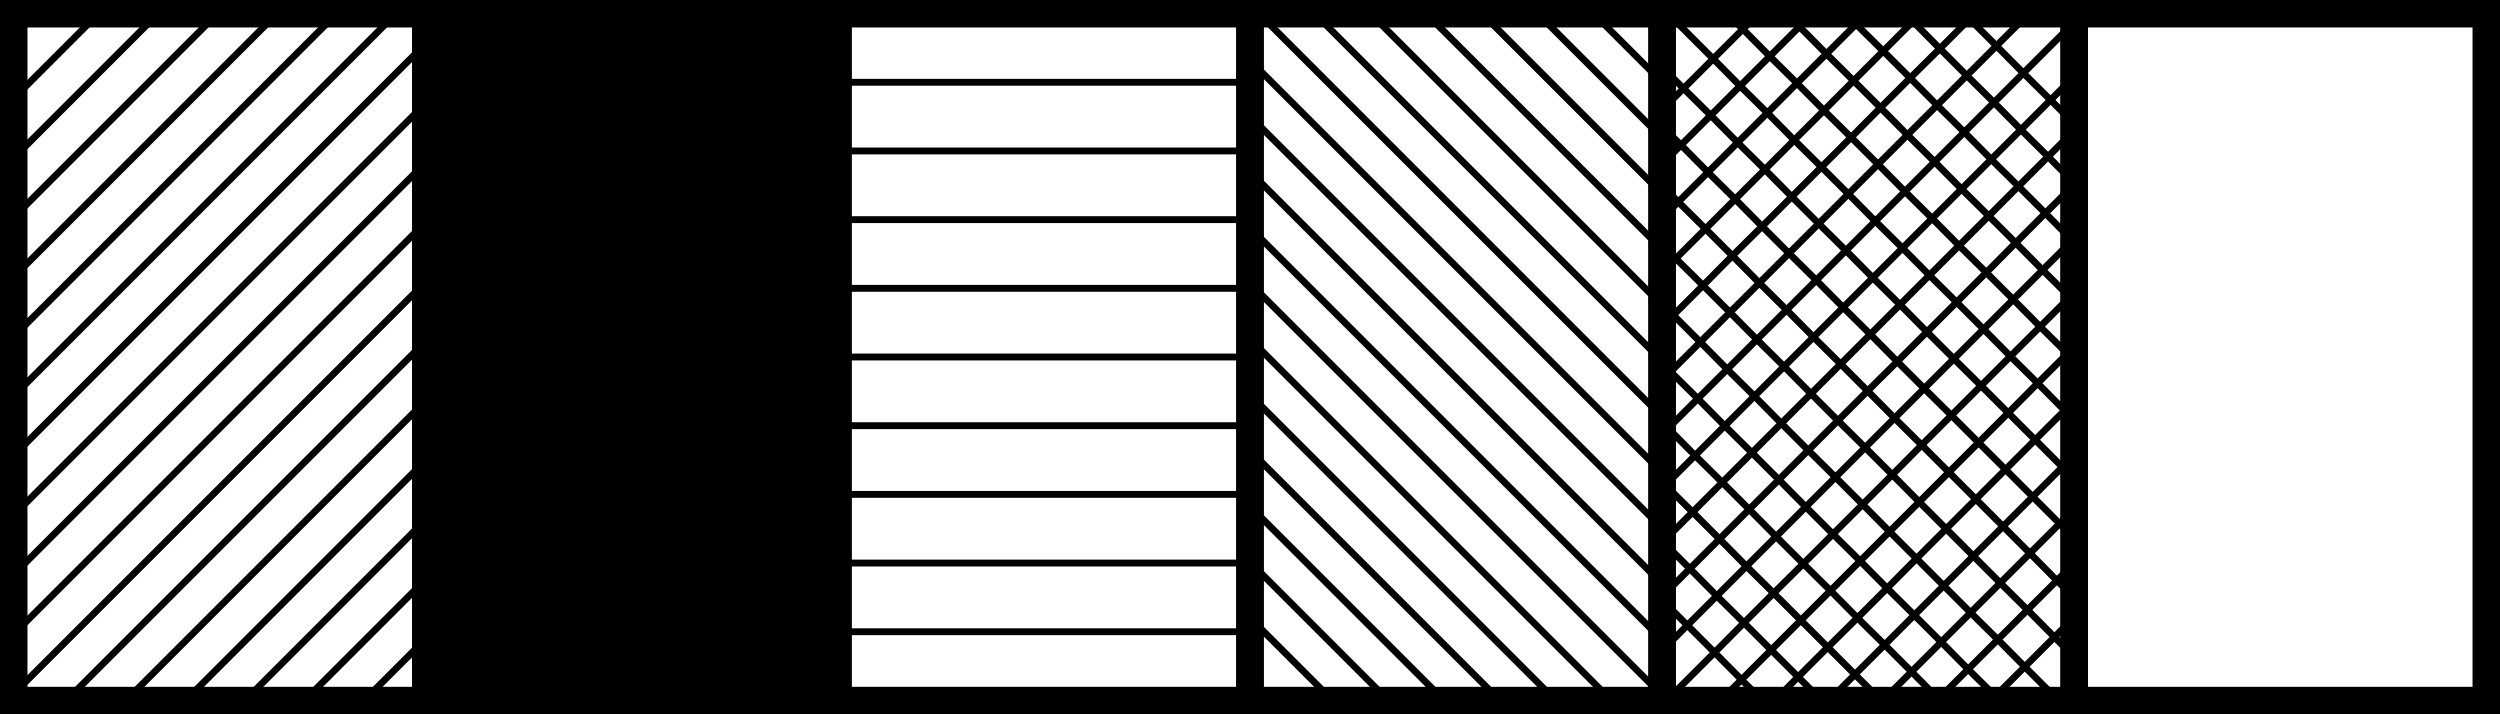 <svg xmlns="http://www.w3.org/2000/svg" viewBox="0 0 91 26"><defs><style>.cls-1,.cls-2,.cls-3{stroke:#000;stroke-miterlimit:10;}.cls-2,.cls-3{fill:none;}.cls-3{stroke-width:0.25px;}</style></defs><title>Artboard6</title><g id="Layer_2" data-name="Layer 2"><g id="Layer_1-2" data-name="Layer 1"><rect class="cls-1" x="15.5" y="0.5" width="15" height="25"/><path class="cls-2" d="M90.5,25.5V.5h-15v25ZM77.86,1.68v0Zm2.09,0v0Zm2.08,0v0Zm2.08,0v0Zm2.09,0v0Zm2.08,0v0Zm-10.42,3v0Zm2.09,0v0Zm2.08,0v0Zm2.08,0v0Zm2.09,0v0Zm2.08,0v0Zm-10.42,3v0Zm2.09,0v0Zm2.08,0v0Zm2.08,0v0Zm2.09,0v0Zm2.08,0v0Zm-10.42,3v0Zm2.09,0v0Zm2.08,0v0Zm2.08,0v0Zm2.09,0v0Zm2.08,0v0Zm-10.42,3v0Zm2.09,0v0Zm2.08,0v0Zm2.08,0v0Zm2.09,0v0Zm2.08,0v0Zm-10.42,3v0Zm2.09,0v0Zm2.08,0v0Zm2.08,0v0Zm2.09,0v0Zm2.08,0v0Zm-10.42,3v0Zm2.09,0v0Zm2.08,0v0Zm2.08,0v0Zm2.09,0v0Zm2.08,0v0Zm-10.42,3v0Zm2.09,0v0Zm2.08,0v0Zm2.08,0v0Zm2.09,0v0Zm2.08,0v0Z"/><rect class="cls-2" x="45.5" y="0.5" width="15" height="25"/><polygon class="cls-3" points="48.51 25.5 45.5 25.5 45.5 22.49 48.51 25.5"/><polygon class="cls-3" points="50.54 25.5 45.5 25.5 45.5 20.46 50.54 25.5"/><polygon class="cls-3" points="52.57 25.5 45.5 25.5 45.5 18.43 52.57 25.5"/><polygon class="cls-3" points="54.6 25.5 45.5 25.5 45.5 16.4 54.6 25.5"/><polygon class="cls-3" points="56.63 25.5 45.5 25.5 45.5 14.37 56.63 25.5"/><polygon class="cls-3" points="58.66 25.5 45.5 25.5 45.5 12.34 58.66 25.5"/><polygon class="cls-3" points="60.5 25.5 45.5 25.5 45.5 10.31 60.5 25.31 60.5 25.5"/><polygon class="cls-3" points="60.5 25.5 45.5 25.5 45.5 8.29 60.5 23.29 60.5 25.5"/><polygon class="cls-3" points="60.5 25.5 45.5 25.5 45.5 6.25 60.5 21.25 60.5 25.5"/><polygon class="cls-3" points="60.5 25.5 45.5 25.5 45.5 4.23 60.5 19.23 60.5 25.5"/><polygon class="cls-3" points="60.5 25.5 45.5 25.5 45.5 2.2 60.5 17.2 60.5 25.5"/><polygon class="cls-3" points="60.5 25.5 45.5 25.5 45.5 0.5 45.83 0.5 60.5 15.17 60.5 25.5"/><polygon class="cls-3" points="60.5 25.5 45.5 25.5 45.5 0.5 47.86 0.5 60.5 13.14 60.5 25.5"/><polygon class="cls-3" points="60.5 25.5 45.5 25.5 45.5 0.5 49.89 0.5 60.5 11.11 60.5 25.5"/><polygon class="cls-3" points="60.5 25.5 45.5 25.5 45.5 0.5 51.92 0.5 60.5 9.08 60.5 25.5"/><polygon class="cls-3" points="60.5 25.5 45.5 25.5 45.5 0.5 53.95 0.5 60.5 7.05 60.5 25.5"/><polygon class="cls-3" points="60.5 25.5 45.5 25.5 45.5 0.5 55.98 0.5 60.5 5.02 60.5 25.5"/><polygon class="cls-3" points="60.5 25.5 45.5 25.5 45.5 0.5 58.01 0.5 60.5 2.99 60.5 25.5"/><rect class="cls-2" x="0.5" y="0.5" width="15" height="25"/><polygon class="cls-3" points="0.5 3.58 0.5 0.5 3.58 0.5 0.5 3.58"/><polygon class="cls-3" points="0.5 5.75 0.5 0.5 5.75 0.5 0.5 5.75"/><polygon class="cls-3" points="0.5 7.91 0.5 0.5 7.91 0.5 0.5 7.91"/><polygon class="cls-3" points="0.5 10.08 0.5 0.5 10.08 0.5 0.5 10.08"/><polygon class="cls-3" points="0.5 12.25 0.5 0.5 12.25 0.5 0.5 12.25"/><polygon class="cls-3" points="0.5 0.5 14.41 0.5 0.5 14.41 0.5 0.5"/><polygon class="cls-3" points="0.5 16.58 0.5 0.5 15.5 0.5 15.5 1.58 0.5 16.58"/><polygon class="cls-3" points="0.5 18.75 0.5 0.5 15.5 0.5 15.5 3.75 0.5 18.75"/><polygon class="cls-3" points="0.5 0.5 15.5 0.5 15.5 5.91 0.5 20.91 0.5 0.5"/><polygon class="cls-3" points="0.5 23.08 0.5 0.5 15.5 0.5 15.5 8.08 0.5 23.08"/><polygon class="cls-3" points="0.5 25.25 0.5 0.5 15.5 0.5 15.5 10.25 0.5 25.25"/><polygon class="cls-3" points="0.5 0.5 15.5 0.5 15.5 12.41 2.41 25.5 0.5 25.5 0.5 0.5"/><polygon class="cls-3" points="4.58 25.5 0.5 25.5 0.5 0.5 15.5 0.5 15.5 14.58 4.58 25.5"/><polygon class="cls-3" points="6.75 25.5 0.5 25.5 0.5 0.5 15.5 0.5 15.5 16.75 6.75 25.5"/><polygon class="cls-3" points="0.5 0.5 15.5 0.5 15.5 18.91 8.91 25.5 0.5 25.5 0.5 0.5"/><polygon class="cls-3" points="11.08 25.5 0.5 25.5 0.5 0.5 15.5 0.5 15.5 21.08 11.08 25.5"/><polygon class="cls-3" points="13.25 25.5 0.5 25.5 0.5 0.5 15.5 0.5 15.5 23.25 13.25 25.5"/><rect class="cls-2" x="60.5" y="0.5" width="15" height="25"/><polygon class="cls-3" points="60.5 4 60.5 0.5 64 0.5 60.5 4"/><polygon class="cls-3" points="60.5 5.97 60.5 0.5 65.97 0.5 65.5 0.97 64.42 2.05 61.19 5.28 60.5 5.97"/><polygon class="cls-3" points="60.5 7.94 60.5 0.5 67.94 0.5 67.56 0.88 66.48 1.96 65.41 3.03 64.33 4.11 63.25 5.19 62.17 6.27 61.09 7.35 60.5 7.94"/><polygon class="cls-3" points="60.5 9.91 60.5 0.5 69.91 0.5 69.63 0.78 68.55 1.86 67.47 2.94 66.39 4.02 65.31 5.1 64.24 6.17 63.16 7.25 62.08 8.33 61 9.41 60.5 9.91"/><polygon class="cls-3" points="60.5 11.87 60.5 0.5 71.88 0.5 70.61 1.77 69.53 2.84 68.45 3.92 67.38 5 64.14 8.24 63.06 9.31 61.99 10.39 60.91 11.47 60.5 11.87"/><polygon class="cls-3" points="60.5 13.84 60.5 0.5 73.84 0.5 70.51 3.83 69.43 4.91 68.36 5.98 67.28 7.06 66.2 8.14 65.12 9.22 64.04 10.3 60.5 13.84"/><polygon class="cls-3" points="60.5 15.81 60.5 0.5 75.5 0.5 75.5 0.81 71.5 4.81 70.42 5.89 69.34 6.97 66.11 10.2 65.03 11.28 63.95 12.36 61.8 14.51 60.72 15.59 60.5 15.81"/><polygon class="cls-3" points="60.5 17.78 60.5 0.5 75.5 0.5 75.5 2.78 74.64 3.64 73.56 4.72 72.48 5.8 64.94 13.34 63.86 14.42 62.78 15.5 61.7 16.58 60.62 17.66 60.5 17.78"/><polygon class="cls-3" points="60.5 19.75 60.5 0.5 75.5 0.5 75.5 4.75 74.55 5.7 73.47 6.78 72.39 7.86 71.31 8.94 70.23 10.02 69.16 11.09 68.08 12.17 67 13.25 65.92 14.33 64.84 15.41 60.5 19.75"/><polygon class="cls-3" points="60.5 21.71 60.5 0.5 75.5 0.5 75.5 6.66 75.53 6.69 75.5 6.72 74.45 7.76 73.37 8.84 72.3 9.92 71.22 11 70.14 12.08 69.06 13.16 67.98 14.23 60.5 21.71"/><polygon class="cls-3" points="60.5 23.68 60.5 0.5 75.5 0.5 75.5 6.66 75.53 6.69 75.5 6.72 75.5 8.68 75.43 8.75 74.35 9.83 73.28 10.9 72.2 11.98 71.12 13.06 70.04 14.14 68.96 15.22 66.81 17.37 65.73 18.45 64.65 19.53 63.57 20.61 62.49 21.69 61.42 22.76 60.5 23.68"/><polygon class="cls-3" points="60.66 25.5 60.5 25.5 60.5 0.5 75.5 0.5 75.5 6.66 75.53 6.69 75.5 6.72 75.5 10.65 74.26 11.89 73.18 12.97 72.11 14.04 71.03 15.12 69.95 16.2 68.88 17.28 67.8 18.36 66.72 19.44 65.64 20.52 64.56 21.59 63.48 22.67 62.41 23.75 60.66 25.5"/><polygon class="cls-3" points="62.63 25.5 60.5 25.5 60.5 0.5 75.5 0.5 75.5 6.66 75.53 6.69 75.5 6.72 75.5 12.62 75.25 12.87 74.17 13.95 73.1 15.03 72.02 16.11 62.63 25.5"/><polygon class="cls-3" points="64.6 25.5 60.5 25.5 60.5 0.5 75.5 0.5 75.5 6.66 75.53 6.69 75.5 6.72 75.5 14.59 69.76 20.33 68.69 21.41 67.61 22.49 66.53 23.56 65.45 24.64 64.6 25.5"/><polygon class="cls-3" points="66.57 25.5 60.5 25.5 60.5 0.5 75.5 0.5 75.5 6.66 75.53 6.69 75.5 6.72 75.5 16.57 66.57 25.5"/><polygon class="cls-3" points="68.53 25.5 60.5 25.5 60.5 0.5 75.5 0.5 75.5 6.66 75.53 6.69 75.5 6.72 75.5 18.54 74.97 19.06 73.89 20.14 72.81 21.22 71.73 22.3 68.53 25.5"/><polygon class="cls-3" points="70.5 25.5 60.5 25.5 60.5 0.5 75.5 0.5 75.5 6.66 75.53 6.69 75.5 6.72 75.5 20.5 73.8 22.2 72.72 23.28 71.64 24.36 70.5 25.5"/><polygon class="cls-3" points="72.47 25.5 60.5 25.5 60.5 0.5 75.5 0.5 75.5 6.66 75.53 6.69 75.5 6.72 75.5 22.47 74.78 23.19 72.47 25.5"/><polygon class="cls-3" points="64.15 25.5 60.5 25.5 60.5 21.84 61.42 22.76 62.41 23.75 63.39 24.74 64.15 25.5"/><polygon class="cls-3" points="66.31 25.5 60.5 25.5 60.5 19.69 60.53 19.72 61.51 20.7 62.49 21.69 63.48 22.67 64.47 23.66 65.45 24.64 66.31 25.5"/><polygon class="cls-3" points="68.47 25.5 60.5 25.5 60.5 17.53 60.62 17.66 61.61 18.64 62.59 19.62 63.57 20.61 64.56 21.59 65.55 22.58 66.53 23.56 68.47 25.5"/><polygon class="cls-3" points="70.63 25.5 60.5 25.5 60.5 15.38 60.72 15.59 61.7 16.58 62.69 17.56 63.67 18.54 64.65 19.53 65.64 20.52 66.63 21.5 67.61 22.49 68.6 23.47 69.58 24.45 70.56 25.44 70.63 25.5"/><polygon class="cls-3" points="72.79 25.5 60.5 25.5 60.5 13.22 60.81 13.53 61.8 14.51 62.78 15.5 63.77 16.48 64.75 17.46 65.73 18.45 66.72 19.44 67.71 20.42 68.69 21.41 69.68 22.39 70.66 23.37 71.64 24.36 72.63 25.34 72.79 25.5"/><polygon class="cls-3" points="74.93 25.5 60.5 25.5 60.5 11.06 60.91 11.47 61.89 12.45 62.87 13.44 63.86 14.42 64.84 15.41 65.82 16.39 66.81 17.37 67.8 18.36 68.78 19.35 69.76 20.33 70.75 21.32 71.73 22.3 72.72 23.28 73.7 24.27 74.93 25.5"/><polygon class="cls-3" points="75.5 25.5 60.5 25.5 60.5 8.9 61 9.41 61.99 10.39 62.97 11.37 63.95 12.36 64.94 13.34 65.92 14.33 66.9 15.31 67.89 16.29 68.88 17.28 69.86 18.27 70.84 19.25 72.81 21.22 73.8 22.2 74.78 23.19 75.5 23.91 75.5 25.5"/><polygon class="cls-3" points="75.5 25.5 60.5 25.5 60.5 6.75 61.09 7.35 62.08 8.33 63.06 9.31 64.04 10.3 65.03 11.28 66.01 12.27 67 13.25 67.98 14.23 68.96 15.22 69.95 16.2 70.94 17.19 71.92 18.17 72.91 19.16 73.89 20.14 74.87 21.13 75.5 21.75 75.5 25.5"/><polygon class="cls-3" points="75.5 25.5 60.5 25.5 60.5 4.6 61.19 5.28 62.17 6.27 63.16 7.25 64.14 8.24 65.12 9.22 66.11 10.2 67.09 11.19 68.08 12.17 69.06 13.16 70.04 14.14 71.03 15.12 72.02 16.11 73 17.09 73.99 18.08 74.97 19.06 75.5 19.59 75.5 25.5"/><polygon class="cls-3" points="75.5 25.5 60.5 25.5 60.5 2.44 61.28 3.22 62.27 4.2 63.25 5.19 64.24 6.17 65.22 7.16 66.2 8.14 67.19 9.12 68.17 10.11 69.16 11.09 70.14 12.08 71.12 13.06 72.11 14.04 75.5 17.43 75.5 25.5"/><polygon class="cls-3" points="75.5 25.5 60.5 25.5 60.5 0.5 60.72 0.5 62.36 2.14 63.34 3.13 64.33 4.11 65.31 5.1 66.3 6.08 67.28 7.06 68.26 8.05 69.25 9.03 70.23 10.02 71.22 11 72.2 11.98 73.18 12.97 74.17 13.95 75.15 14.94 75.5 15.29 75.5 25.5"/><polygon class="cls-3" points="75.5 25.5 60.5 25.5 60.5 0.5 62.88 0.5 63.44 1.06 64.42 2.05 65.41 3.03 66.39 4.02 67.38 5 68.36 5.98 69.34 6.97 70.33 7.95 71.31 8.94 72.3 9.92 73.28 10.9 74.26 11.89 75.25 12.87 75.5 13.13 75.5 25.5"/><polygon class="cls-3" points="75.5 25.5 60.5 25.5 60.5 0.5 65.03 0.5 65.5 0.97 66.48 1.96 67.47 2.94 68.45 3.92 69.43 4.91 70.42 5.89 71.4 6.88 72.39 7.86 73.37 8.84 74.35 9.83 75.34 10.81 75.5 10.97 75.5 25.5"/><polygon class="cls-3" points="75.5 25.5 60.5 25.5 60.5 0.5 67.19 0.5 67.56 0.88 68.55 1.86 69.53 2.84 70.51 3.83 71.5 4.81 72.48 5.8 73.47 6.78 74.45 7.76 75.43 8.75 75.5 8.81 75.5 25.5"/><polygon class="cls-3" points="75.5 25.5 60.5 25.5 60.5 0.5 69.34 0.5 69.63 0.78 70.61 1.77 71.59 2.75 72.58 3.73 73.56 4.72 74.55 5.7 75.5 6.66 75.53 6.69 75.5 6.72 75.5 25.5"/><polygon class="cls-3" points="75.5 25.5 60.5 25.5 60.5 0.5 71.5 0.5 71.69 0.69 72.67 1.67 73.65 2.66 74.64 3.64 75.5 4.5 75.5 6.66 75.53 6.69 75.5 6.72 75.5 25.5"/><rect class="cls-2" x="30.5" y="0.5" width="15" height="25"/><rect x="37.88" y="-4.51" width="0.25" height="15" transform="translate(41 -35.01) rotate(90)"/><rect x="37.88" y="-2.01" width="0.25" height="15" transform="translate(43.5 -32.51) rotate(90)"/><rect x="37.88" y="0.49" width="0.25" height="15" transform="translate(46 -30.01) rotate(90)"/><rect x="37.88" y="2.99" width="0.25" height="15" transform="translate(48.5 -27.51) rotate(90)"/><rect x="37.88" y="5.49" width="0.25" height="15" transform="translate(51 -25.01) rotate(90)"/><rect x="37.88" y="7.99" width="0.25" height="15" transform="translate(53.5 -22.51) rotate(90)"/><rect x="37.88" y="10.49" width="0.25" height="15" transform="translate(56 -20.01) rotate(90)"/><rect x="37.88" y="12.99" width="0.25" height="15" transform="translate(58.5 -17.51) rotate(90)"/><rect x="37.88" y="15.49" width="0.25" height="15" transform="translate(61 -15.01) rotate(90)"/></g></g></svg>